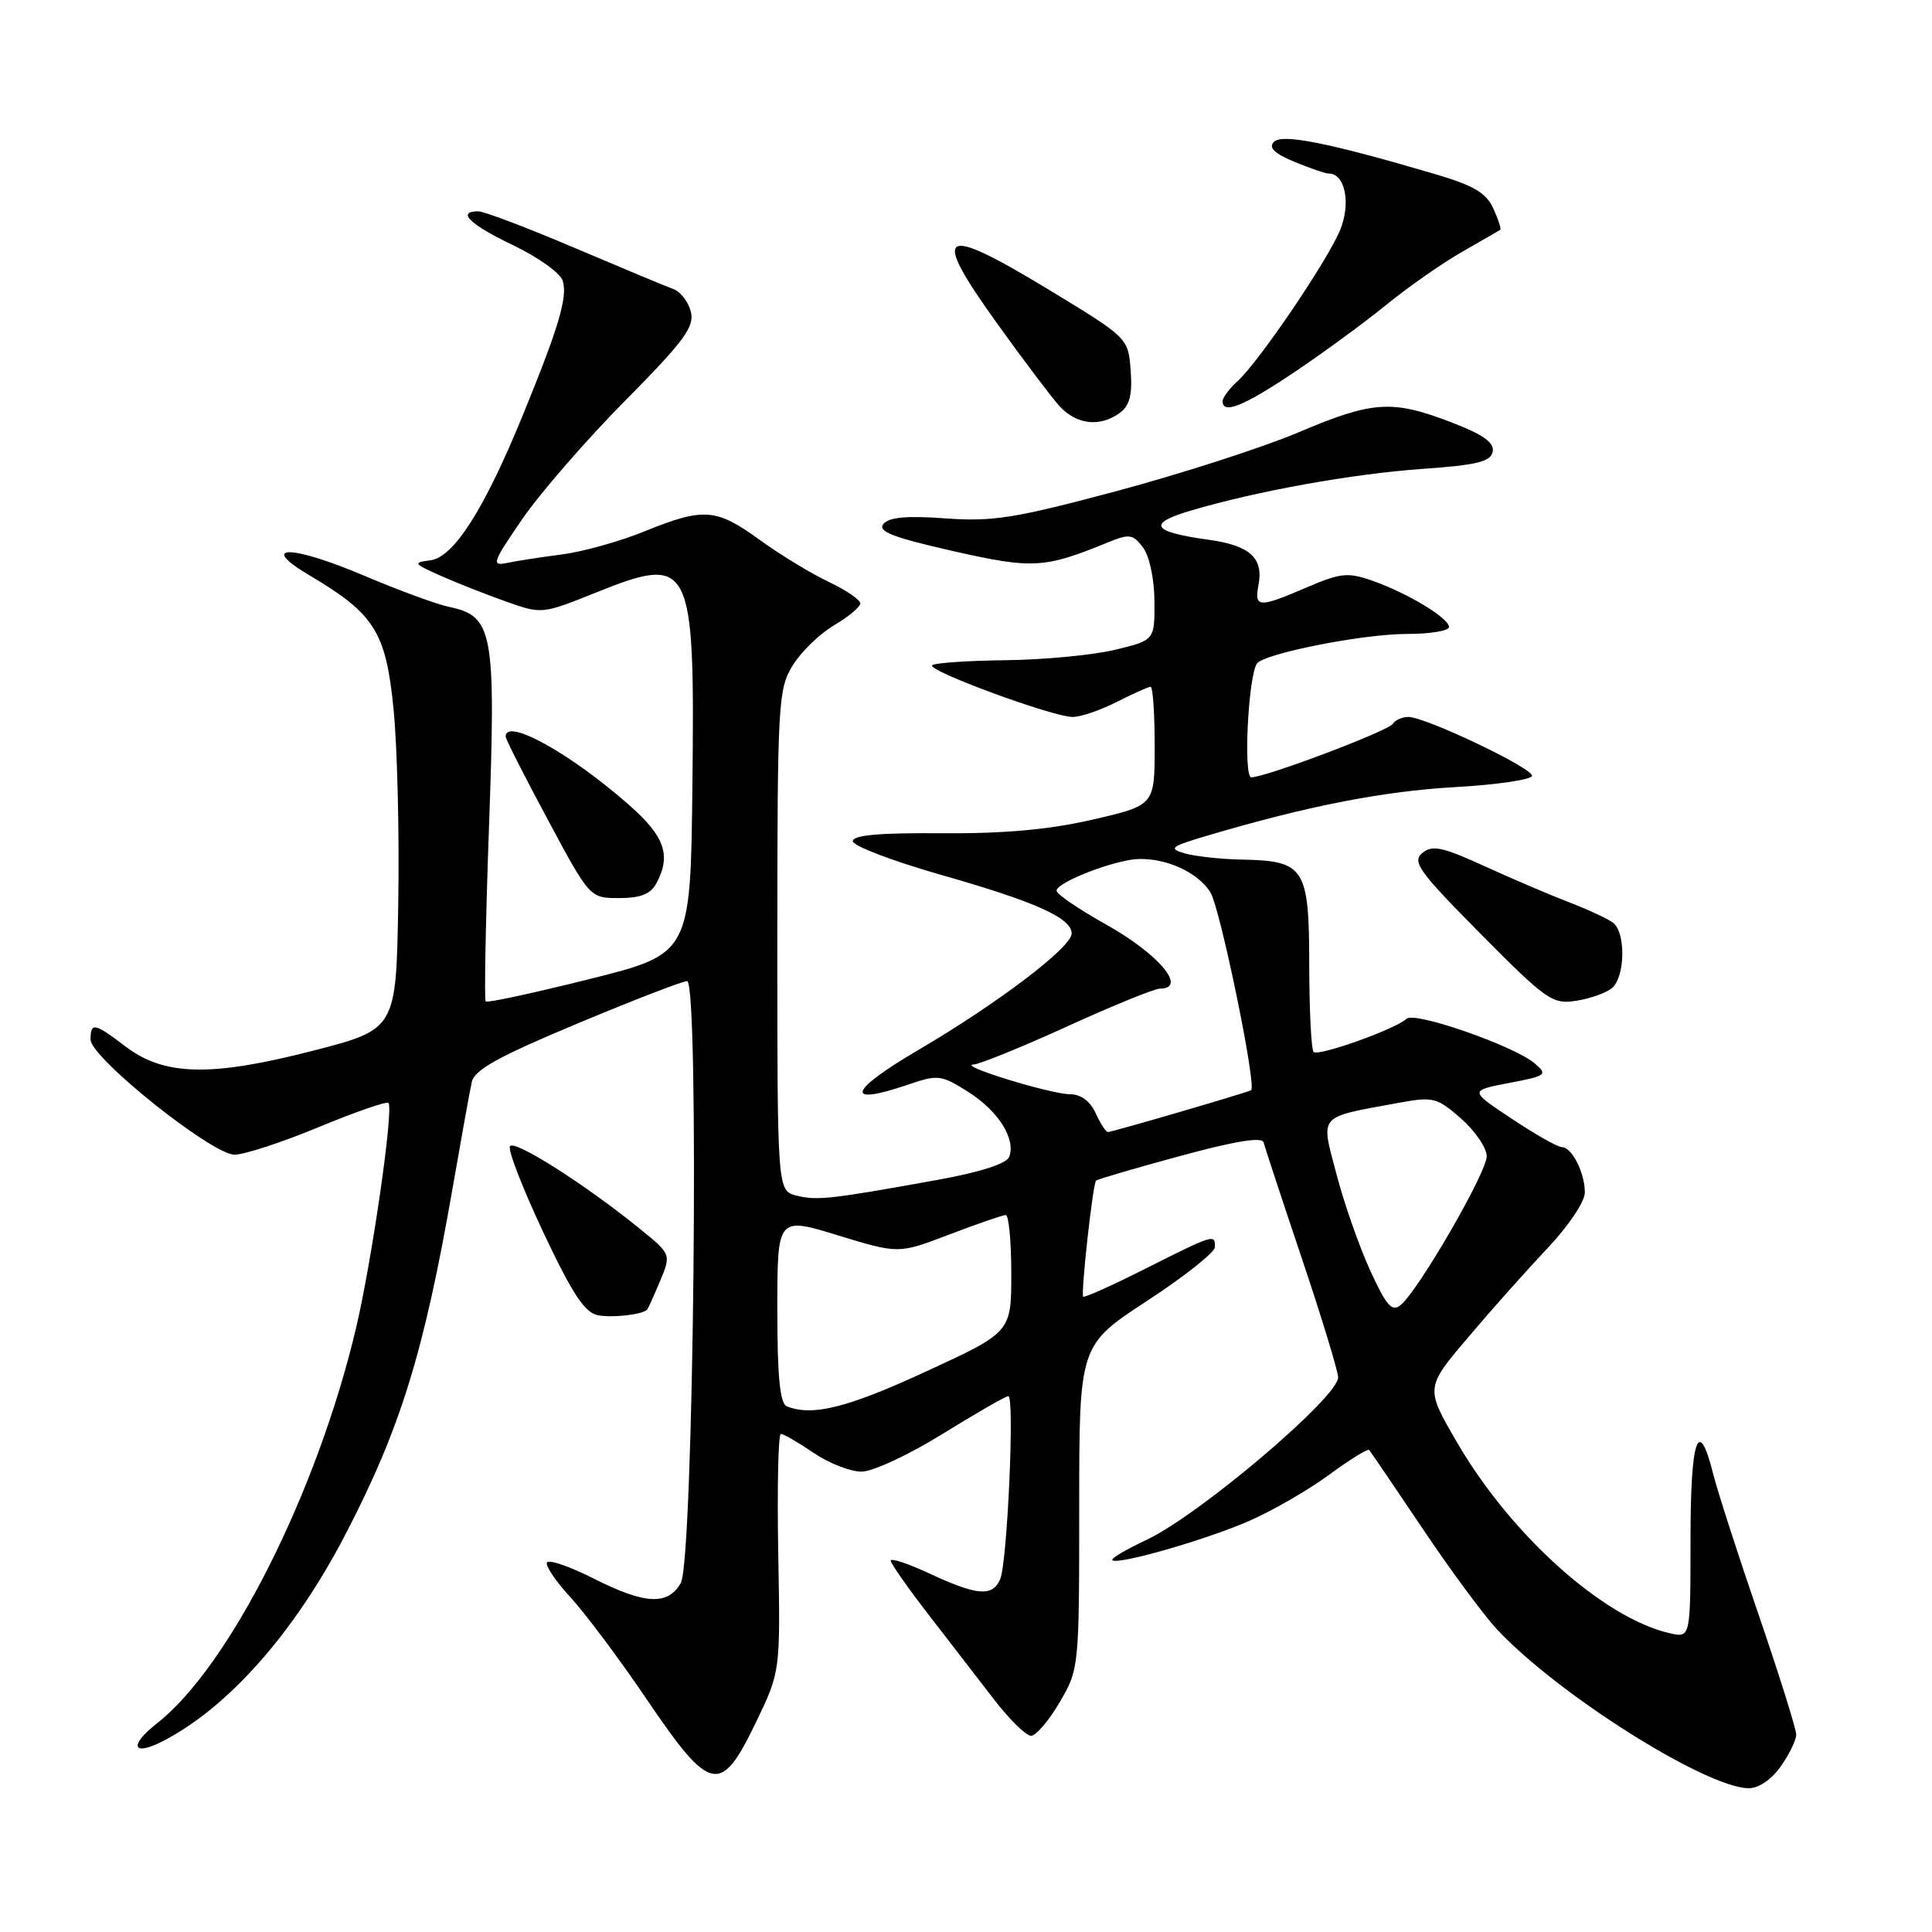 <?xml version="1.0" encoding="UTF-8" standalone="no"?>
<!DOCTYPE svg PUBLIC "-//W3C//DTD SVG 1.1//EN" "http://www.w3.org/Graphics/SVG/1.1/DTD/svg11.dtd" >
<svg xmlns="http://www.w3.org/2000/svg" xmlns:xlink="http://www.w3.org/1999/xlink" version="1.1" viewBox="0 0 256 256">
 <g >
 <path fill="currentColor"
d=" M 235.93 234.10 C 237.07 232.50 238.00 230.59 238.01 229.85 C 238.01 229.11 235.77 221.97 233.04 214.00 C 230.30 206.03 227.58 197.59 226.99 195.25 C 225.05 187.52 224.00 190.59 224.00 204.02 C 224.00 217.04 224.00 217.04 221.25 216.41 C 212.49 214.41 200.24 203.44 193.11 191.20 C 188.85 183.90 188.85 183.90 194.54 177.20 C 197.66 173.51 202.42 168.18 205.11 165.33 C 207.84 162.44 210.00 159.22 210.00 158.02 C 210.00 155.39 208.28 152.00 206.95 152.00 C 206.41 152.00 203.43 150.31 200.33 148.25 C 194.69 144.51 194.69 144.51 199.95 143.50 C 204.91 142.56 205.11 142.41 203.36 140.91 C 200.67 138.60 187.42 133.98 186.38 134.99 C 185.00 136.33 174.68 140.02 174.06 139.39 C 173.75 139.08 173.49 133.88 173.48 127.82 C 173.47 114.98 172.88 114.06 164.56 113.90 C 161.78 113.85 158.38 113.47 157.00 113.08 C 154.77 112.43 155.10 112.17 160.00 110.72 C 173.20 106.81 183.19 104.85 192.75 104.30 C 198.39 103.98 203.00 103.30 203.00 102.79 C 203.00 101.72 188.87 95.00 186.62 95.00 C 185.80 95.00 184.87 95.41 184.56 95.91 C 183.98 96.85 167.71 103.00 165.80 103.00 C 164.74 103.00 165.38 89.82 166.53 87.95 C 167.35 86.62 180.55 84.00 186.45 84.00 C 189.50 84.00 192.00 83.59 192.00 83.08 C 192.00 81.90 186.54 78.60 181.85 76.95 C 178.60 75.81 177.64 75.91 173.16 77.83 C 166.77 80.58 166.17 80.55 166.76 77.49 C 167.44 73.93 165.60 72.27 160.15 71.52 C 152.63 70.49 151.94 69.39 157.71 67.68 C 166.45 65.08 179.17 62.79 188.48 62.13 C 195.74 61.62 197.54 61.18 197.79 59.84 C 198.02 58.64 196.53 57.58 192.31 55.96 C 184.45 52.94 181.90 53.11 172.00 57.31 C 167.32 59.29 156.53 62.77 148.00 65.06 C 134.50 68.67 131.57 69.14 125.30 68.69 C 120.19 68.31 117.81 68.53 117.06 69.42 C 116.25 70.41 118.27 71.20 126.20 73.00 C 136.83 75.41 138.36 75.32 146.73 71.90 C 149.66 70.70 150.11 70.76 151.45 72.54 C 152.31 73.67 152.95 76.69 152.97 79.67 C 153.00 84.83 153.00 84.83 147.75 86.10 C 144.86 86.80 138.36 87.42 133.29 87.48 C 128.23 87.54 123.83 87.84 123.52 88.15 C 122.81 88.86 139.51 95.00 142.14 95.00 C 143.21 95.00 145.84 94.10 148.00 93.00 C 150.16 91.90 152.16 91.00 152.46 91.00 C 152.76 91.00 153.00 94.53 153.00 98.86 C 153.00 106.71 153.00 106.71 144.75 108.61 C 138.96 109.94 133.00 110.47 124.75 110.41 C 116.55 110.34 113.00 110.66 113.00 111.46 C 113.00 112.08 118.29 114.10 124.75 115.94 C 137.24 119.50 142.00 121.64 142.00 123.70 C 142.00 125.52 132.20 132.96 121.63 139.16 C 112.41 144.57 111.81 146.62 120.29 143.73 C 124.29 142.36 124.70 142.41 128.29 144.68 C 132.29 147.21 134.63 150.92 133.72 153.30 C 133.37 154.19 129.87 155.32 124.34 156.32 C 110.09 158.90 108.26 159.10 105.56 158.43 C 103.00 157.78 103.00 157.78 103.00 124.64 C 103.01 93.23 103.11 91.33 105.01 88.21 C 106.12 86.40 108.59 83.99 110.51 82.86 C 112.43 81.73 114.00 80.42 114.00 79.95 C 114.00 79.48 112.09 78.18 109.75 77.07 C 107.41 75.96 103.31 73.46 100.64 71.52 C 94.89 67.35 93.24 67.23 85.42 70.40 C 82.17 71.73 77.25 73.10 74.50 73.46 C 71.75 73.82 68.46 74.32 67.19 74.59 C 65.08 75.03 65.25 74.53 69.19 68.80 C 71.56 65.35 77.69 58.29 82.82 53.11 C 90.67 45.17 92.04 43.31 91.54 41.30 C 91.21 39.99 90.17 38.64 89.22 38.30 C 88.27 37.96 82.38 35.50 76.12 32.84 C 69.87 30.18 64.13 28.00 63.37 28.00 C 60.45 28.00 62.25 29.75 67.99 32.49 C 71.28 34.07 74.24 36.18 74.56 37.19 C 75.24 39.34 74.07 43.29 69.28 55.00 C 64.19 67.46 60.13 73.84 57.04 74.24 C 54.67 74.54 54.76 74.68 58.41 76.30 C 60.56 77.25 64.45 78.79 67.06 79.71 C 71.76 81.38 71.86 81.37 78.76 78.60 C 91.65 73.41 92.07 74.23 91.75 103.94 C 91.50 126.38 91.50 126.38 78.12 129.73 C 70.76 131.57 64.57 132.91 64.36 132.70 C 64.15 132.49 64.35 122.01 64.80 109.41 C 65.72 83.72 65.34 81.65 59.56 80.43 C 57.88 80.08 52.82 78.22 48.32 76.31 C 38.58 72.16 34.06 72.12 41.03 76.25 C 49.62 81.34 51.13 83.72 52.14 93.88 C 52.64 98.83 52.93 110.42 52.77 119.63 C 52.50 136.38 52.50 136.38 41.50 139.22 C 27.97 142.71 21.75 142.57 16.64 138.67 C 12.51 135.53 12.00 135.42 12.00 137.75 C 12.00 140.15 28.08 153.00 31.08 153.00 C 32.37 153.00 37.39 151.36 42.23 149.35 C 47.07 147.34 51.23 145.90 51.47 146.14 C 52.20 146.87 49.26 167.21 47.14 176.14 C 41.96 197.89 30.36 220.88 20.78 228.37 C 17.00 231.33 17.56 232.80 21.66 230.67 C 30.33 226.16 39.02 216.31 45.77 203.32 C 53.07 189.26 56.16 179.27 59.96 157.50 C 61.11 150.90 62.25 144.55 62.51 143.39 C 62.86 141.76 66.02 140.01 76.47 135.64 C 83.89 132.54 90.45 130.00 91.04 130.00 C 92.70 130.00 91.91 206.78 90.21 209.75 C 88.49 212.76 85.48 212.61 78.61 209.14 C 75.50 207.57 72.74 206.62 72.48 207.03 C 72.23 207.44 73.62 209.51 75.58 211.64 C 77.54 213.76 82.12 219.89 85.75 225.25 C 94.14 237.62 95.50 237.91 100.15 228.25 C 103.41 221.50 103.41 221.50 103.12 205.75 C 102.97 197.09 103.12 190.00 103.47 190.00 C 103.82 190.00 105.76 191.12 107.79 192.50 C 109.81 193.88 112.67 195.00 114.15 195.00 C 115.64 195.00 120.45 192.76 124.90 190.00 C 129.34 187.25 133.25 185.00 133.61 185.00 C 134.46 185.00 133.48 207.00 132.53 209.25 C 131.53 211.60 129.49 211.44 123.25 208.54 C 120.36 207.19 118.01 206.41 118.03 206.80 C 118.04 207.18 120.31 210.43 123.08 214.00 C 125.84 217.57 129.75 222.64 131.76 225.25 C 133.78 227.86 135.96 230.00 136.62 230.00 C 137.27 230.00 138.98 228.01 140.40 225.57 C 142.98 221.18 143.00 220.98 143.00 199.70 C 143.00 178.26 143.00 178.26 151.98 172.38 C 156.93 169.15 160.98 165.94 160.98 165.25 C 161.01 163.50 160.88 163.53 151.87 168.06 C 147.43 170.30 143.68 171.99 143.53 171.81 C 143.20 171.41 144.80 156.87 145.23 156.44 C 145.41 156.26 150.42 154.79 156.36 153.18 C 163.63 151.20 167.25 150.61 167.43 151.37 C 167.59 151.99 169.83 158.80 172.42 166.50 C 175.01 174.20 177.21 181.38 177.31 182.46 C 177.55 184.94 158.94 200.75 151.90 204.05 C 149.21 205.31 147.18 206.51 147.39 206.73 C 148.08 207.41 159.99 203.98 165.68 201.46 C 168.72 200.12 173.43 197.39 176.15 195.39 C 178.87 193.39 181.24 191.93 181.42 192.13 C 181.60 192.33 184.78 197.00 188.47 202.50 C 192.16 208.00 196.61 214.02 198.34 215.88 C 206.36 224.47 225.92 236.83 231.68 236.95 C 232.98 236.98 234.70 235.83 235.93 234.10 Z  M 85.72 173.57 C 85.84 173.48 86.61 171.78 87.44 169.80 C 88.95 166.20 88.95 166.20 84.72 162.77 C 77.45 156.88 68.14 150.97 67.57 151.88 C 67.27 152.37 69.27 157.51 72.00 163.31 C 75.86 171.49 77.49 173.95 79.24 174.28 C 81.13 174.63 84.92 174.22 85.72 173.57 Z  M 213.59 130.93 C 215.34 129.48 215.45 123.59 213.75 122.28 C 213.06 121.75 210.47 120.54 208.00 119.59 C 205.53 118.65 200.47 116.49 196.77 114.80 C 191.10 112.21 189.79 111.93 188.46 113.03 C 187.07 114.18 188.01 115.48 196.19 123.74 C 204.91 132.54 205.71 133.10 208.84 132.61 C 210.68 132.33 212.81 131.57 213.59 130.93 Z  M 86.96 117.07 C 88.97 113.33 88.10 110.84 83.34 106.65 C 75.57 99.81 67.00 95.06 67.00 97.60 C 67.00 97.93 69.51 102.88 72.58 108.60 C 78.16 119.00 78.16 119.00 82.04 119.00 C 84.86 119.00 86.21 118.47 86.96 117.07 Z  M 148.38 54.71 C 149.69 53.75 150.06 52.33 149.82 49.10 C 149.50 44.77 149.50 44.77 138.71 38.23 C 124.59 29.68 123.29 30.55 132.01 42.70 C 135.48 47.54 139.23 52.51 140.33 53.75 C 142.59 56.27 145.74 56.65 148.38 54.71 Z  M 171.49 49.33 C 175.32 46.76 180.81 42.74 183.68 40.40 C 186.56 38.05 191.07 34.90 193.70 33.39 C 196.34 31.88 198.63 30.56 198.79 30.45 C 198.95 30.35 198.53 29.07 197.87 27.62 C 196.93 25.55 195.26 24.57 190.09 23.05 C 176.10 18.93 169.91 17.69 168.81 18.79 C 168.05 19.55 168.83 20.32 171.49 21.43 C 173.56 22.29 175.62 23.00 176.09 23.00 C 178.24 23.00 179.03 27.00 177.56 30.51 C 175.82 34.67 166.78 47.99 163.95 50.54 C 162.88 51.51 162.00 52.69 162.00 53.15 C 162.00 54.95 164.78 53.83 171.49 49.33 Z  M 104.25 186.34 C 103.35 185.97 103.00 182.44 103.00 173.53 C 103.00 161.23 103.00 161.23 111.03 163.69 C 119.07 166.15 119.07 166.15 125.81 163.57 C 129.51 162.16 132.87 161.00 133.27 161.00 C 133.67 161.00 134.00 164.49 134.00 168.76 C 134.00 176.53 134.00 176.53 122.64 181.76 C 112.24 186.56 107.63 187.70 104.25 186.34 Z  M 181.54 168.31 C 180.09 165.13 178.07 159.37 177.07 155.51 C 174.99 147.57 174.50 148.12 185.35 146.13 C 189.91 145.29 190.41 145.42 193.60 148.22 C 195.47 149.86 197.00 152.11 197.00 153.21 C 197.00 155.36 187.99 170.93 185.61 172.91 C 184.44 173.88 183.72 173.07 181.54 168.31 Z  M 145.18 147.50 C 144.46 145.91 143.22 144.99 141.77 144.99 C 139.15 144.97 126.74 141.14 129.00 141.05 C 129.82 141.01 135.42 138.74 141.44 135.99 C 147.45 133.25 152.97 131.00 153.69 131.00 C 157.41 131.00 153.53 126.39 146.49 122.46 C 142.92 120.46 140.00 118.47 140.00 118.02 C 140.00 116.89 147.89 113.86 150.95 113.82 C 154.73 113.76 158.70 115.61 160.37 118.21 C 161.65 120.19 166.55 143.95 165.78 144.46 C 165.34 144.75 147.37 150.00 146.81 150.00 C 146.54 150.00 145.81 148.88 145.18 147.50 Z "/>
</g>
</svg>